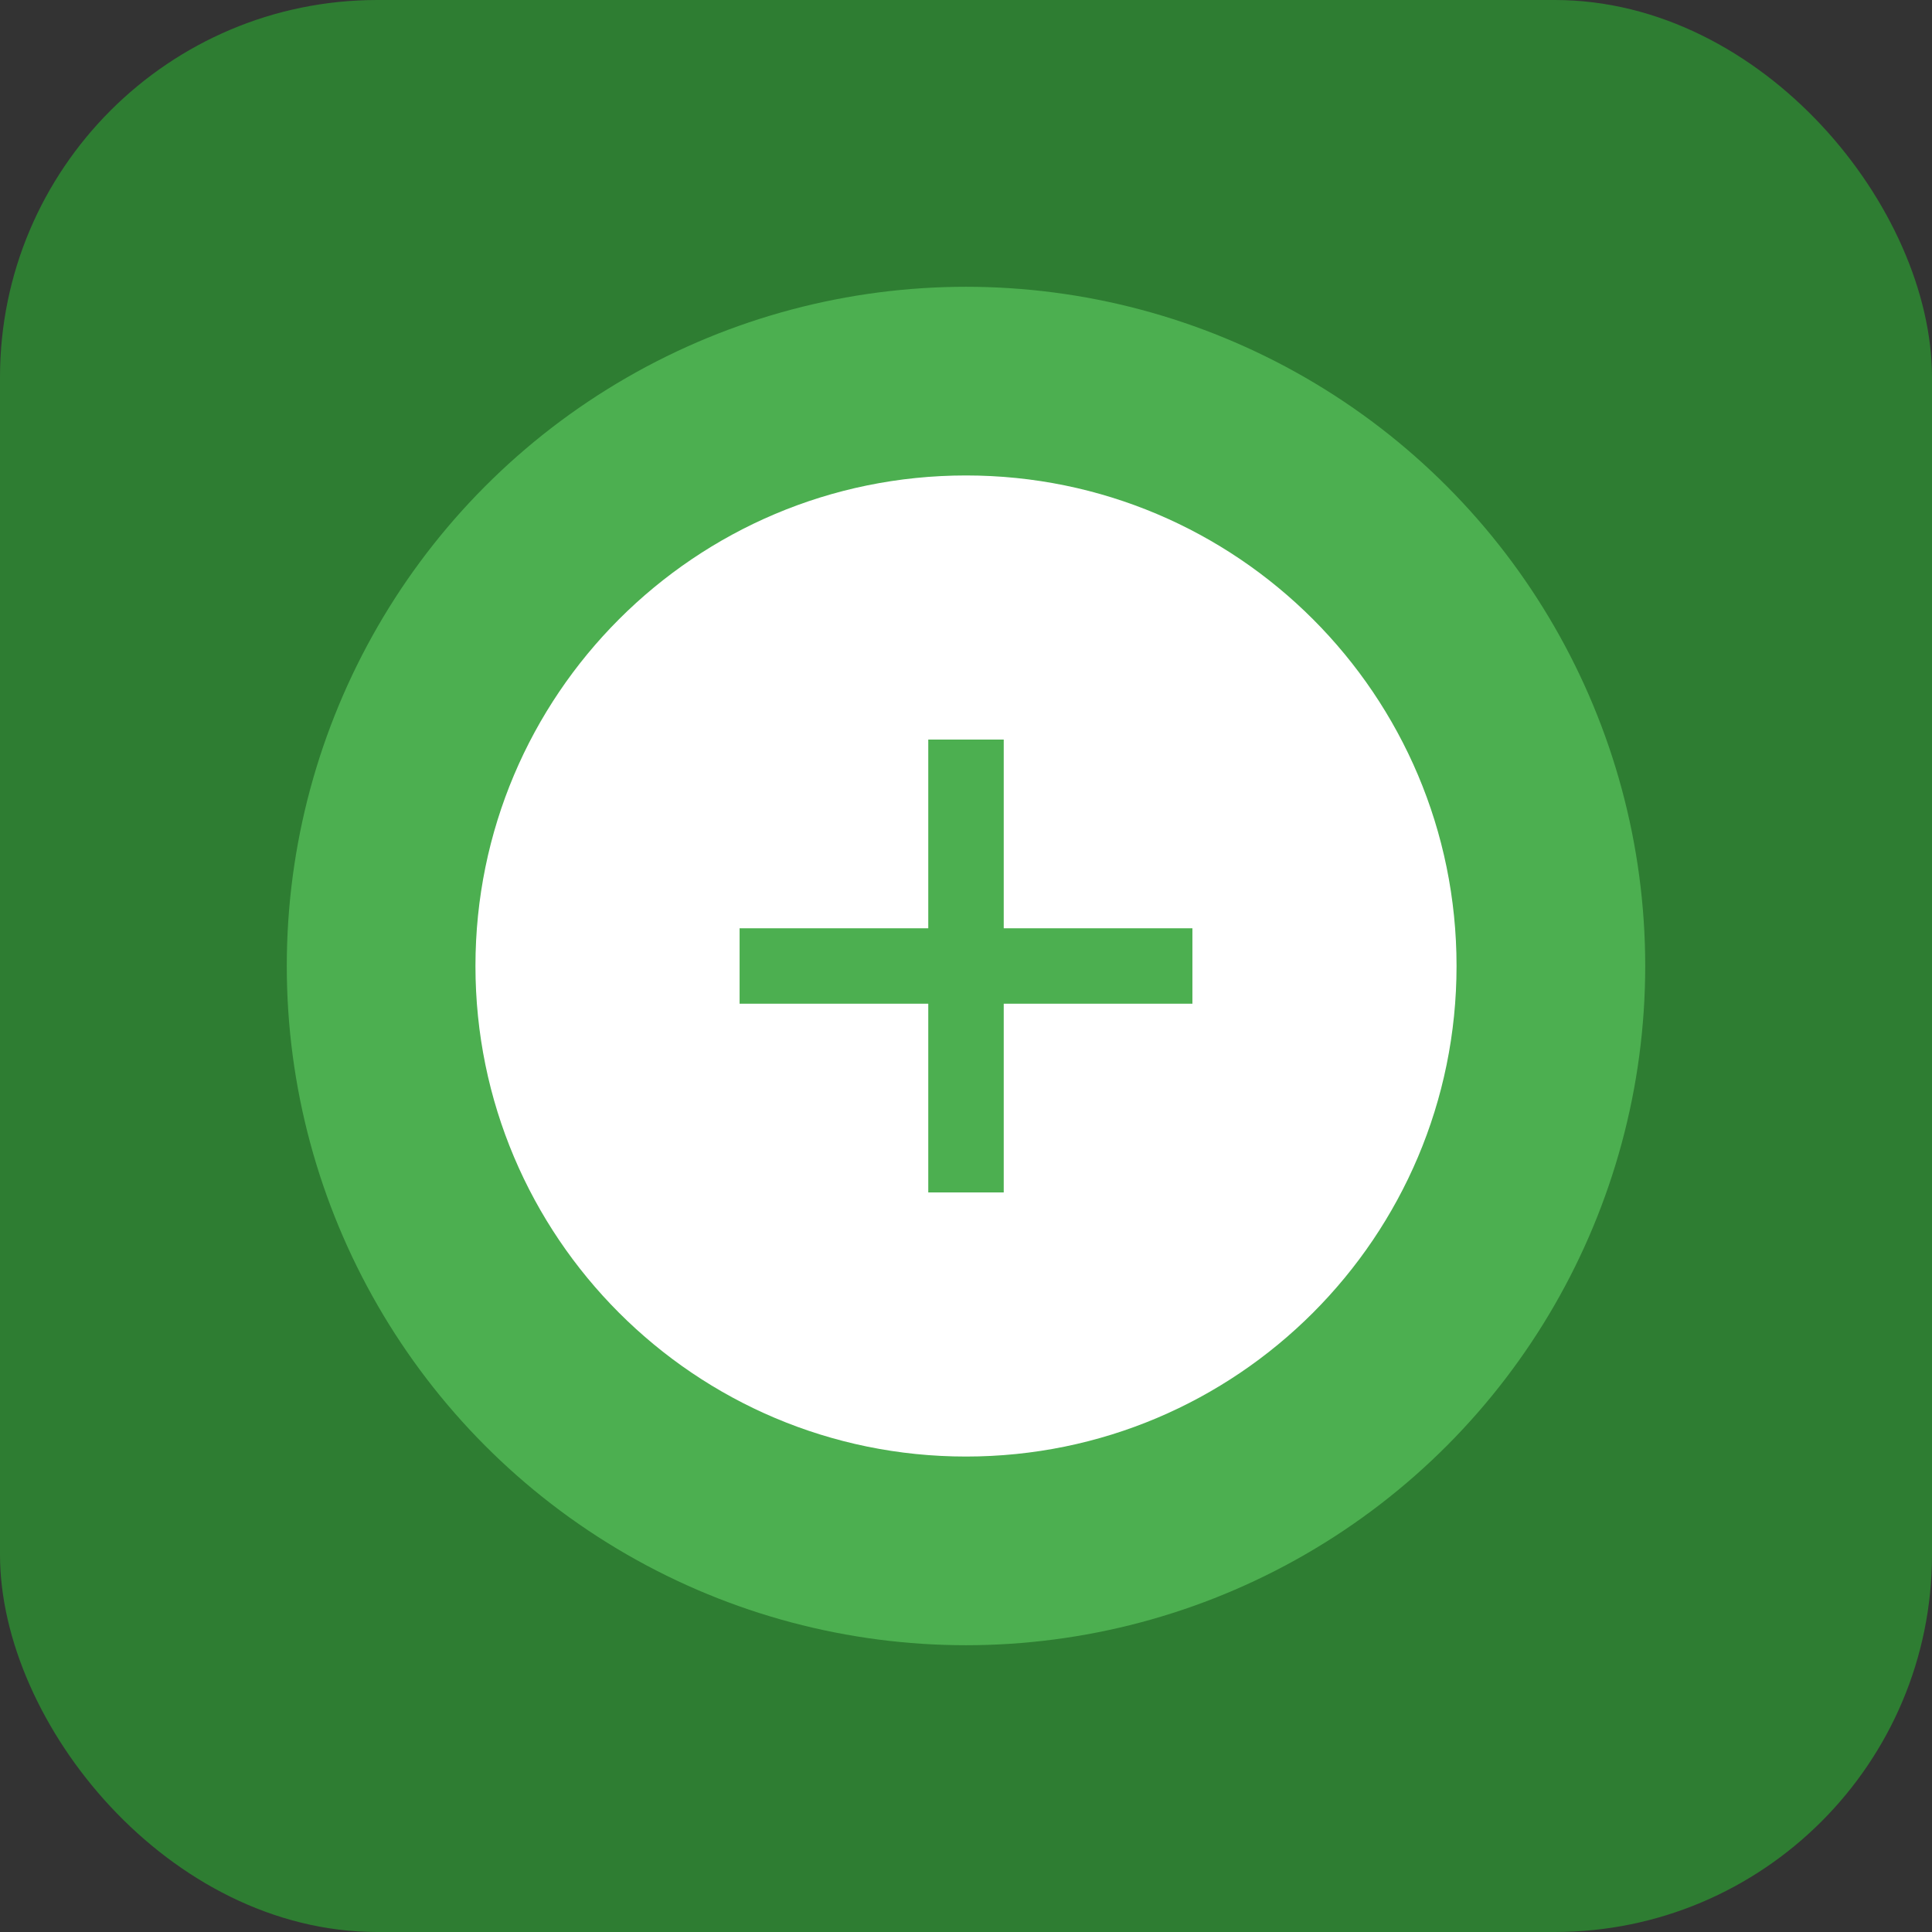 <?xml version="1.0" encoding="UTF-8"?>
<svg width="512" height="512" viewBox="0 0 512 512" xmlns="http://www.w3.org/2000/svg">
  <rect x="0" y="0" width="512" height="512" fill="#333333" stroke="none"/>
  <rect width="512" height="512" fill="#2E7D32" rx="100"/>
  <circle cx="256" cy="256" r="180" fill="#4CAF50"/>
  <path d="M256 126c-71.8 0-130 58.2-130 130s58.2 130 130 130 130-58.2 130-130S327.8 126 256 126zm60 140h-50v50h-20v-50h-50v-20h50v-50h20v50h50v20z" fill="#FFF"/>
</svg>